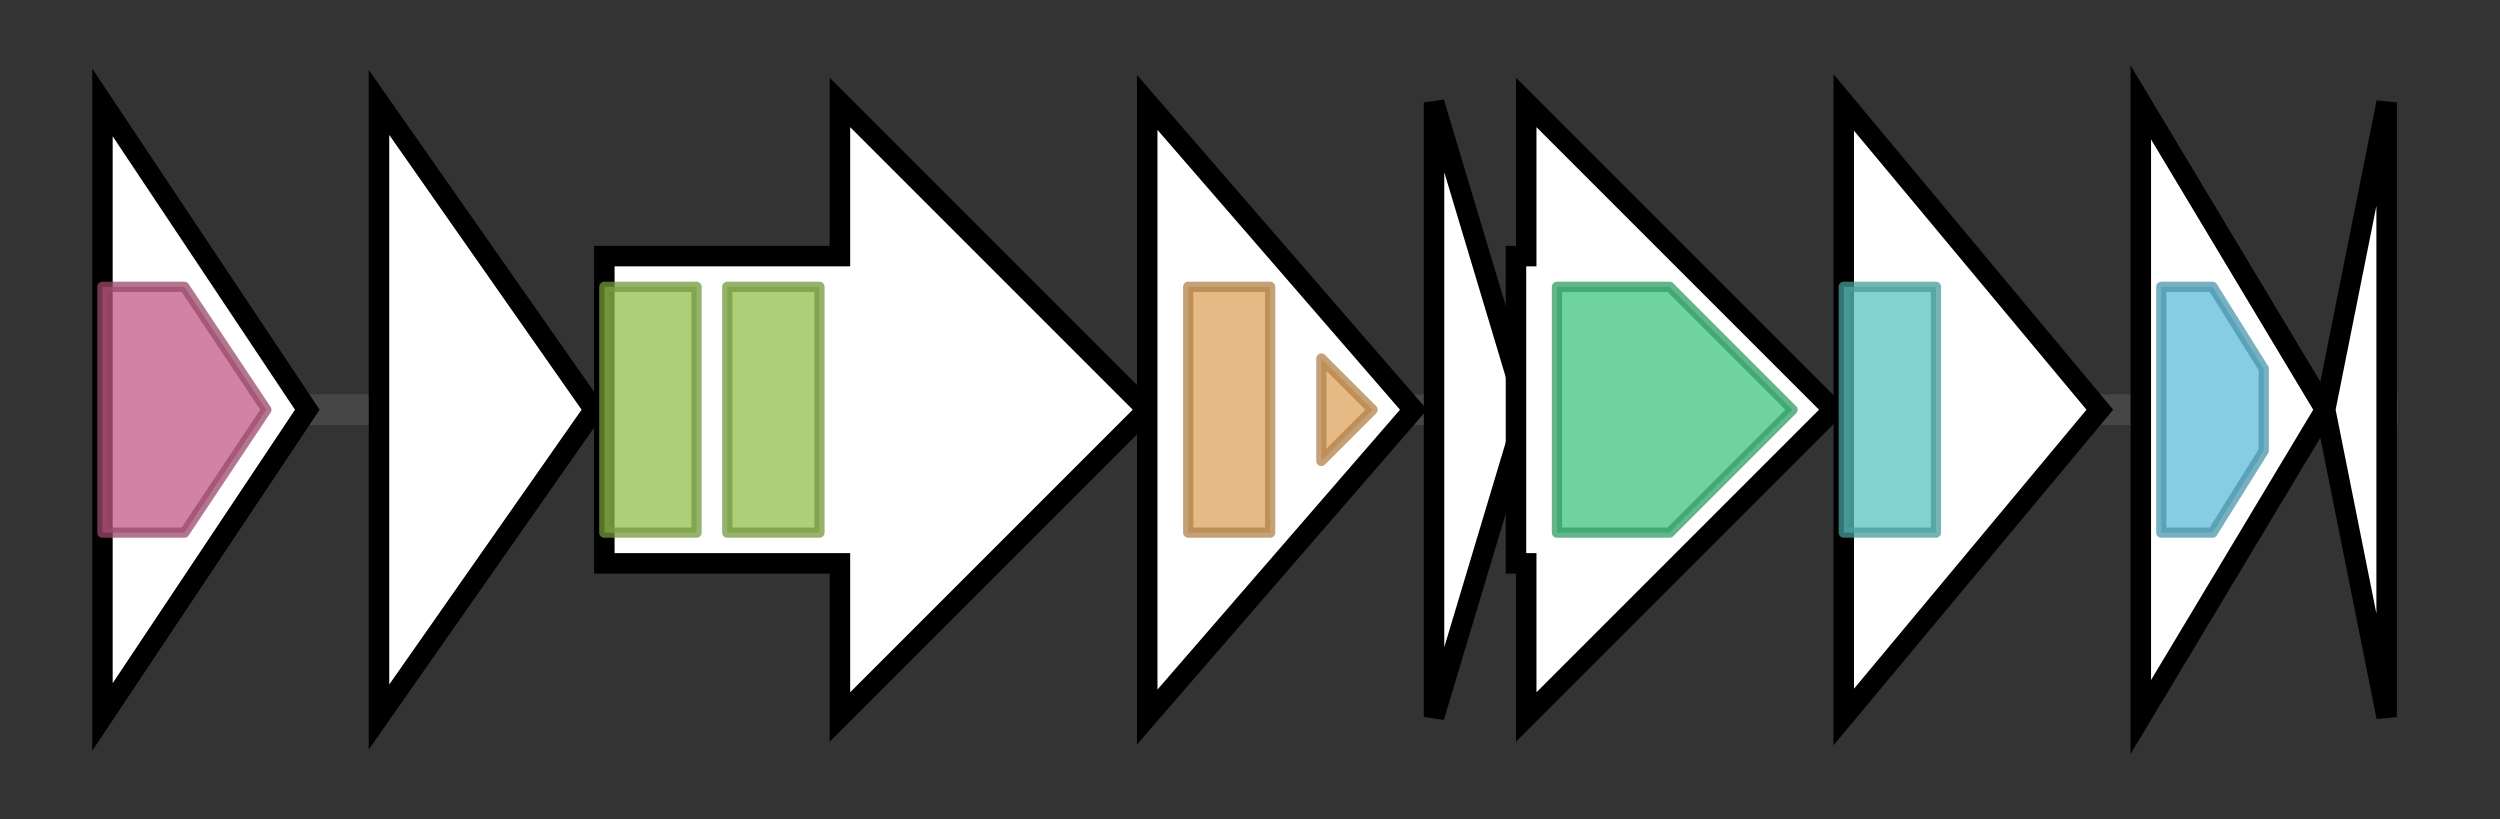 <svg version="1.1" baseProfile="full" xmlns="http://www.w3.org/2000/svg" width="244.067" height="80">
	<rect width="100%" height="100%" fill="#333333" stroke="none"/>
	<g>
		<line x1="10" y1="40.0" x2="234.067" y2="40.0" style="stroke:rgb(70,70,70); stroke-width:3 "/>
		<g>
			<title> (ctg8622_1)</title>
			<polygon class=" (ctg8622_1)" points="10,10 30,40 10,70" fill="rgb(255,255,255)" fill-opacity="1.0" stroke="rgb(0,0,0)" stroke-width="2"  />
			<g>
				<title>FGase (PF05013)
"N-formylglutamate amidohydrolase"</title>
				<polygon class="PF05013" points="10,28 18,28 26,40 26,40 18,52 10,52" stroke-linejoin="round" width="16" height="24" fill="rgb(193,90,133)" stroke="rgb(154,72,106)" stroke-width="1" opacity="0.75" />
			</g>
		</g>
		<g>
			<title> (ctg8622_2)</title>
			<polygon class=" (ctg8622_2)" points="37,10 58,40 37,70" fill="rgb(255,255,255)" fill-opacity="1.0" stroke="rgb(0,0,0)" stroke-width="2"  />
		</g>
		<g>
			<title> (ctg8622_3)</title>
			<polygon class=" (ctg8622_3)" points="59,25 82,25 82,10 112,40 82,70 82,55 59,55" fill="rgb(255,255,255)" fill-opacity="1.0" stroke="rgb(0,0,0)" stroke-width="2"  />
			<g>
				<title>Rhodanese (PF00581)
"Rhodanese-like domain"</title>
				<rect class="PF00581" x="59" y="28" stroke-linejoin="round" width="9" height="24" fill="rgb(145,191,76)" stroke="rgb(116,152,60)" stroke-width="1" opacity="0.75" />
			</g>
			<g>
				<title>Rhodanese (PF00581)
"Rhodanese-like domain"</title>
				<rect class="PF00581" x="71" y="28" stroke-linejoin="round" width="9" height="24" fill="rgb(145,191,76)" stroke="rgb(116,152,60)" stroke-width="1" opacity="0.75" />
			</g>
		</g>
		<g>
			<title> (ctg8622_4)</title>
			<polygon class=" (ctg8622_4)" points="112,10 138,40 112,70" fill="rgb(255,255,255)" fill-opacity="1.0" stroke="rgb(0,0,0)" stroke-width="2"  />
			<g>
				<title>Cupin_3 (PF05899)
"Protein of unknown function (DUF861)"</title>
				<rect class="PF05899" x="116" y="28" stroke-linejoin="round" width="8" height="24" fill="rgb(221,163,91)" stroke="rgb(176,130,72)" stroke-width="1" opacity="0.75" />
			</g>
			<g>
				<title>Cupin_3 (PF05899)
"Protein of unknown function (DUF861)"</title>
				<polygon class="PF05899" points="129,35 134,40 129,45" stroke-linejoin="round" width="7" height="24" fill="rgb(221,163,91)" stroke="rgb(176,130,72)" stroke-width="1" opacity="0.75" />
			</g>
		</g>
		<g>
			<title> (ctg8622_5)</title>
			<polygon class=" (ctg8622_5)" points="140,10 149,40 140,70" fill="rgb(255,255,255)" fill-opacity="1.0" stroke="rgb(0,0,0)" stroke-width="2"  />
		</g>
		<g>
			<title> (ctg8622_6)</title>
			<polygon class=" (ctg8622_6)" points="148,25 149,25 149,10 179,40 149,70 149,55 148,55" fill="rgb(255,255,255)" fill-opacity="1.0" stroke="rgb(0,0,0)" stroke-width="2"  />
			<g>
				<title>DUF692 (PF05114)
"Protein of unknown function (DUF692)"</title>
				<polygon class="PF05114" points="152,28 163,28 175,40 163,52 152,52" stroke-linejoin="round" width="26" height="24" fill="rgb(63,196,127)" stroke="rgb(50,156,101)" stroke-width="1" opacity="0.75" />
			</g>
		</g>
		<g>
			<title> (ctg8622_7)</title>
			<polygon class=" (ctg8622_7)" points="180,10 205,40 180,70" fill="rgb(255,255,255)" fill-opacity="1.0" stroke="rgb(0,0,0)" stroke-width="2"  />
			<g>
				<title>DUF2063 (PF09836)
"Putative DNA-binding domain"</title>
				<rect class="PF09836" x="180" y="28" stroke-linejoin="round" width="9" height="24" fill="rgb(88,194,190)" stroke="rgb(70,155,152)" stroke-width="1" opacity="0.75" />
			</g>
		</g>
		<g>
			<title> (ctg8622_8)</title>
			<polygon class=" (ctg8622_8)" points="209,10 227,40 209,70" fill="rgb(255,255,255)" fill-opacity="1.0" stroke="rgb(0,0,0)" stroke-width="2"  />
			<g>
				<title>DoxX (PF07681)
"DoxX"</title>
				<polygon class="PF07681" points="211,28 216,28 221,36 221,44 216,52 211,52" stroke-linejoin="round" width="10" height="24" fill="rgb(93,188,216)" stroke="rgb(74,150,172)" stroke-width="1" opacity="0.75" />
			</g>
		</g>
		<g>
			<title> (ctg8622_9)</title>
			<polygon class=" (ctg8622_9)" points="227,40 233,10 233,70" fill="rgb(255,255,255)" fill-opacity="1.0" stroke="rgb(0,0,0)" stroke-width="2"  />
		</g>
	</g>
</svg>
